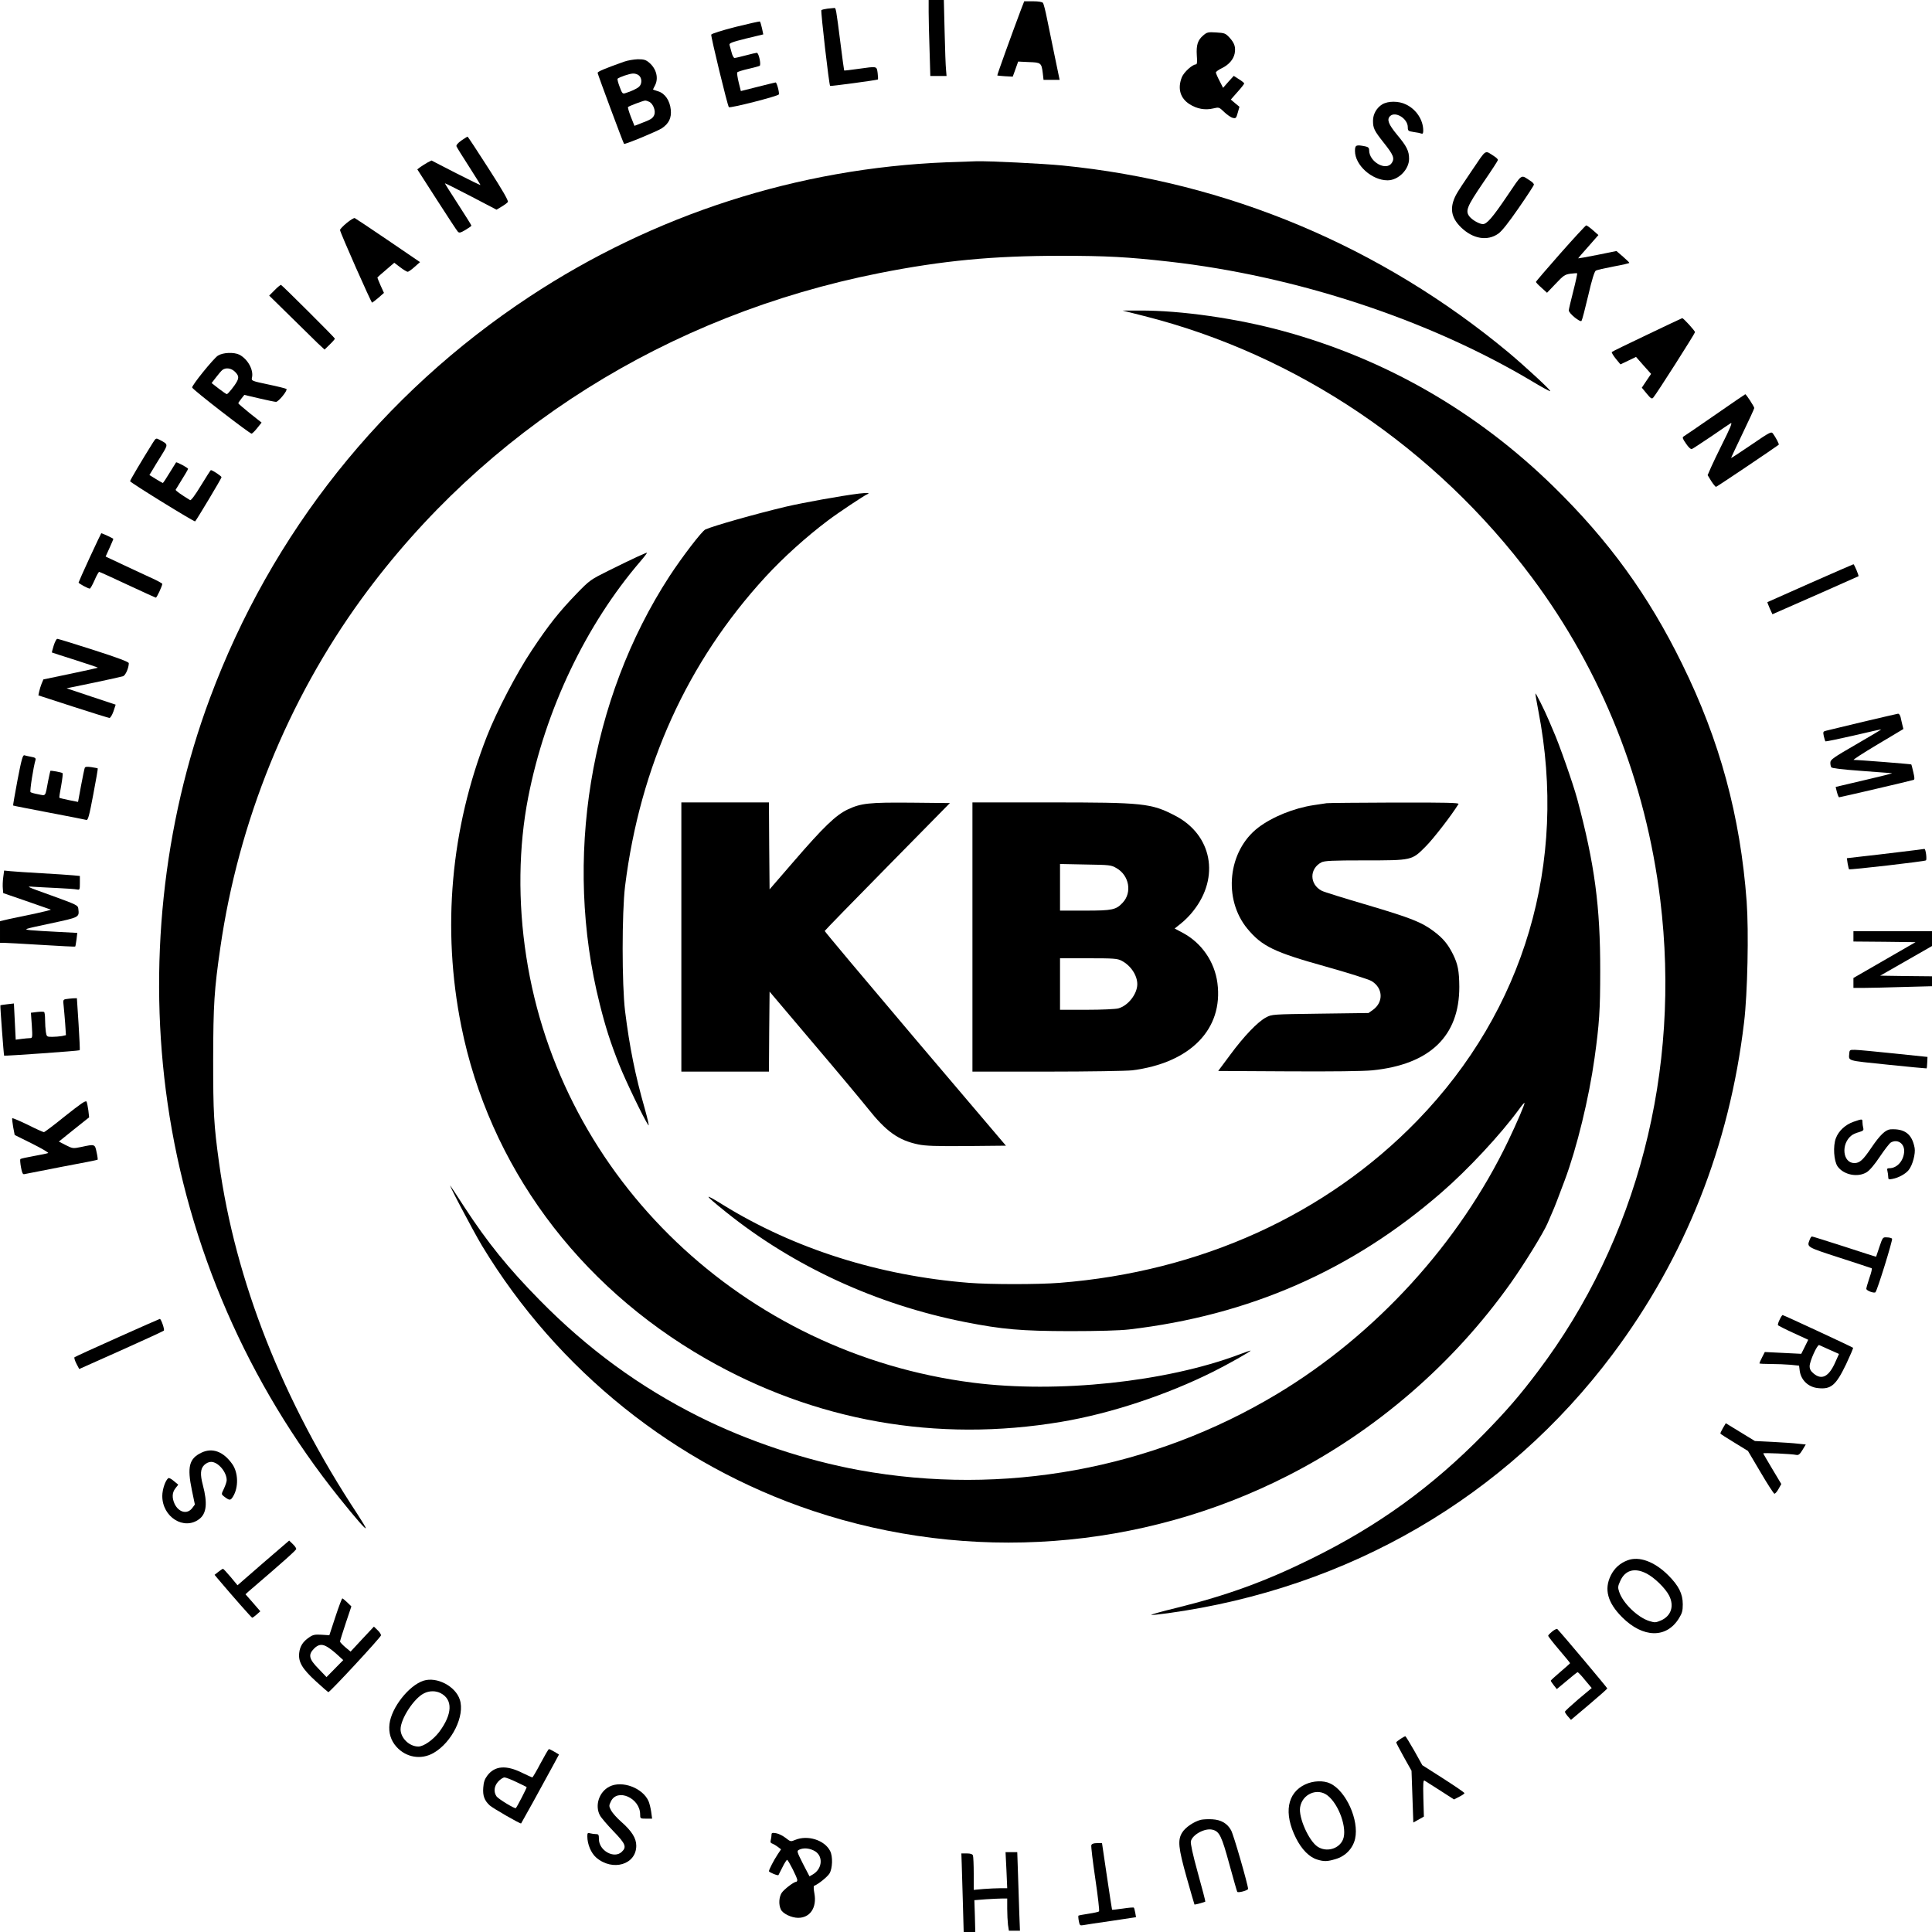 <?xml version="1.0" standalone="no"?>
<!DOCTYPE svg PUBLIC "-//W3C//DTD SVG 20010904//EN"
 "http://www.w3.org/TR/2001/REC-SVG-20010904/DTD/svg10.dtd">
<svg version="1.0" xmlns="http://www.w3.org/2000/svg"
 width="1500pt" height="1500pt" viewBox="0 0 1500 1500"
 preserveAspectRatio="xMidYMid meet">
<g transform="translate(0,1500) scale(0.1,-0.1)"
fill="#000000" stroke="none">
<path d="M7210 14908 c0 -51 3 -184 7 -295 l6 -203 63 0 63 0 -4 48 c-3 26 -8
158 -11 295 l-6 247 -59 0 -59 0 0 -92z"/>
<path d="M7926 14923 c-71 -189 -186 -507 -183 -509 1 -1 29 -4 61 -6 l59 -3
21 58 21 59 83 -4 c94 -3 98 -6 108 -85 l6 -53 63 0 62 0 -38 183 c-21 100
-48 232 -60 292 -12 61 -26 116 -32 123 -6 7 -35 12 -77 12 l-68 0 -26 -67z"/>
<path d="M6425 14933 c-22 -3 -44 -8 -48 -12 -6 -7 59 -577 68 -588 2 -4 366
45 371 50 2 2 1 25 -2 50 -8 55 -1 53 -153 32 -57 -8 -105 -14 -107 -12 -1 1
-14 94 -28 207 -35 275 -36 280 -49 278 -7 -1 -30 -3 -52 -5z"/>
<path d="M5711 14791 c-105 -27 -186 -52 -189 -60 -4 -13 126 -551 137 -563 9
-10 384 86 388 99 5 15 -16 93 -25 93 -4 0 -66 -16 -139 -34 l-131 -33 -17 68
c-9 37 -14 72 -11 77 3 5 41 17 85 27 44 10 84 21 89 24 13 8 -7 101 -22 101
-6 0 -45 -9 -86 -20 -41 -11 -80 -20 -87 -20 -7 0 -17 19 -23 43 -6 23 -13 49
-16 58 -4 14 18 22 129 50 l133 32 -10 48 c-6 26 -13 49 -16 52 -3 2 -88 -17
-189 -42z"/>
<path d="M9343 14726 c-44 -37 -56 -75 -51 -156 4 -51 2 -70 -7 -70 -27 0 -93
-60 -109 -99 -35 -88 -13 -164 60 -210 56 -36 120 -48 183 -33 46 11 46 10 86
-28 22 -21 52 -42 66 -45 24 -6 27 -3 39 40 l13 46 -34 28 -33 28 52 59 c29
32 52 62 52 66 0 4 -18 19 -41 33 l-40 26 -42 -46 -41 -47 -27 53 c-16 30 -28
59 -29 66 0 6 20 21 45 33 55 26 92 69 101 115 9 49 -1 80 -40 123 -32 34 -38
36 -103 40 -63 4 -72 2 -100 -22z"/>
<path d="M4845 14521 c-160 -57 -205 -77 -205 -87 0 -10 198 -542 205 -551 5
-7 264 100 295 122 54 37 74 80 68 143 -7 71 -45 127 -98 143 -22 7 -40 13
-40 14 0 2 7 16 15 31 30 57 11 130 -44 177 -27 23 -42 27 -89 27 -31 -1 -79
-9 -107 -19z m117 -108 c23 -21 23 -65 0 -86 -17 -16 -63 -37 -109 -51 -19 -6
-24 0 -42 50 -12 31 -19 59 -16 63 13 12 91 39 119 40 16 1 38 -6 48 -16z m80
-204 c30 -16 51 -72 37 -103 -12 -26 -27 -35 -104 -64 l-49 -19 -28 70 c-15
39 -25 73 -22 76 8 8 117 49 132 50 7 1 22 -4 34 -10z"/>
<path d="M10732 14190 c-44 -27 -72 -76 -72 -127 0 -59 9 -77 84 -172 75 -94
85 -120 62 -156 -44 -66 -176 8 -176 98 0 19 -7 26 -31 31 -71 14 -79 10 -79
-36 0 -110 131 -228 253 -228 84 0 167 84 167 167 0 61 -18 97 -94 188 -66 80
-80 117 -54 143 41 41 137 -18 138 -84 0 -30 3 -32 46 -39 26 -3 53 -9 60 -12
10 -4 14 3 14 23 0 83 -54 165 -134 203 -56 28 -139 28 -184 1z"/>
<path d="M3582 13909 c-28 -20 -41 -36 -38 -45 3 -8 46 -78 96 -155 49 -77 90
-142 90 -145 0 -3 -86 39 -190 92 l-190 98 -33 -17 c-17 -10 -42 -26 -55 -35
l-22 -17 151 -235 c83 -129 156 -241 164 -249 11 -11 20 -9 59 14 25 15 46 30
46 33 0 4 -47 79 -104 167 -57 88 -103 161 -102 162 1 2 92 -44 202 -101 l199
-104 40 24 c22 13 44 29 48 36 6 9 -43 94 -150 260 -87 136 -160 247 -163 247
-3 0 -24 -14 -48 -30z"/>
<path d="M11429 13678 c-57 -83 -114 -170 -125 -192 -51 -99 -39 -175 40 -252
92 -89 204 -108 289 -48 27 19 80 86 158 199 65 94 118 175 118 181 1 7 -11
20 -26 29 -79 51 -59 64 -184 -120 -111 -164 -155 -215 -186 -215 -27 0 -83
32 -104 59 -34 43 -20 77 105 261 64 93 116 173 116 178 0 5 -11 17 -25 26
-81 52 -60 64 -176 -106z"/>
<path d="M7350 13740 c-1156 -46 -2273 -406 -3240 -1044 -1144 -755 -2002
-1833 -2480 -3116 -366 -981 -482 -2089 -329 -3145 161 -1116 624 -2180 1333
-3064 135 -168 206 -249 206 -235 0 5 -30 55 -66 110 -579 877 -947 1810
-1073 2724 -41 299 -46 386 -46 805 1 427 8 540 56 870 141 976 523 1918 1097
2707 955 1309 2375 2202 4021 2528 491 97 879 134 1406 134 356 0 520 -9 840
-45 985 -111 2014 -449 2818 -928 76 -46 141 -81 143 -78 7 6 -188 186 -321
298 -991 825 -2188 1328 -3465 1454 -150 15 -579 36 -670 33 -25 -1 -128 -4
-230 -8z"/>
<path d="M2692 13269 c-29 -24 -52 -48 -52 -55 0 -18 242 -564 249 -564 3 1
25 18 49 38 l43 38 -26 57 c-14 32 -25 59 -25 62 0 2 30 29 66 59 l65 56 46
-35 c25 -19 51 -35 58 -35 7 0 31 17 54 38 l42 37 -248 169 c-136 93 -253 170
-259 173 -6 2 -34 -15 -62 -38z"/>
<path d="M12115 13033 c-104 -118 -190 -218 -190 -222 0 -4 19 -24 43 -45 l43
-39 67 70 c60 64 72 72 115 78 27 3 50 5 52 3 2 -2 -11 -64 -30 -138 -19 -74
-35 -142 -35 -150 0 -23 90 -96 99 -81 5 7 28 95 52 197 28 123 49 188 59 193
8 5 70 19 138 32 67 12 122 25 122 28 0 4 -23 25 -50 49 l-50 43 -148 -30
c-81 -16 -148 -28 -149 -27 -1 1 34 42 78 91 l79 90 -42 37 c-24 21 -47 38
-53 38 -5 -1 -95 -98 -200 -217z"/>
<path d="M2132 12747 l-42 -42 163 -160 c89 -88 186 -183 214 -210 l53 -49 40
39 c22 21 40 42 40 46 0 7 -407 412 -418 417 -4 1 -27 -17 -50 -41z"/>
<path d="M8885 12546 c1186 -300 2261 -1026 3010 -2031 541 -725 883 -1584
995 -2500 163 -1328 -177 -2640 -950 -3663 -140 -186 -243 -305 -415 -481
-406 -415 -826 -719 -1350 -976 -351 -173 -650 -282 -1039 -378 -115 -28 -204
-53 -198 -55 6 -2 64 4 129 13 1406 194 2622 902 3453 2010 564 753 907 1618
1021 2578 27 223 37 705 20 938 -49 661 -208 1250 -501 1844 -261 533 -569
957 -996 1375 -595 583 -1305 992 -2099 1209 -361 99 -795 161 -1115 160
l-135 0 170 -43z"/>
<path d="M12788 12401 c-147 -70 -271 -130 -274 -134 -3 -3 10 -26 30 -51 l37
-45 61 29 60 29 58 -66 59 -66 -36 -53 -36 -54 38 -46 c31 -38 40 -43 50 -32
21 21 325 499 325 509 0 11 -90 109 -99 109 -3 -1 -126 -58 -273 -129z"/>
<path d="M1692 12239 c-35 -23 -206 -234 -200 -248 7 -19 451 -362 462 -358 7
3 27 23 45 46 l32 40 -91 72 c-49 40 -90 75 -90 78 0 3 11 19 24 36 l23 29
115 -27 c64 -15 122 -27 131 -27 19 0 92 89 81 100 -5 4 -69 20 -141 35 -129
27 -132 29 -127 52 15 59 -31 144 -97 179 -42 21 -127 18 -167 -7z m132 -125
c29 -29 32 -45 15 -77 -17 -32 -69 -97 -78 -97 -4 0 -32 19 -63 43 l-55 43 34
44 c19 25 41 51 50 58 27 20 68 14 97 -14z"/>
<path d="M13315 11778 c-126 -87 -236 -163 -244 -167 -11 -7 -7 -18 19 -55 20
-30 37 -45 46 -42 8 3 76 48 152 99 75 52 142 97 149 101 16 9 -3 -36 -72
-174 -29 -58 -65 -133 -80 -167 l-27 -62 28 -46 c16 -25 33 -45 37 -45 6 0
456 303 487 327 5 4 -23 57 -45 87 -13 17 -23 12 -169 -88 -86 -59 -156 -104
-156 -102 0 3 41 89 90 192 50 103 90 191 90 196 0 11 -63 108 -70 107 -3 -1
-108 -73 -235 -161z"/>
<path d="M1187 11563 c-84 -134 -177 -291 -177 -299 0 -10 499 -318 505 -312
12 12 205 334 205 343 0 8 -70 55 -83 55 -2 0 -37 -54 -77 -120 -45 -74 -77
-117 -84 -113 -69 42 -116 75 -112 81 75 121 96 157 96 162 0 8 -88 55 -93 50
-2 -3 -25 -40 -51 -82 -26 -43 -49 -78 -52 -78 -2 0 -26 14 -54 31 l-50 31 22
36 c12 21 44 73 71 116 54 88 55 85 -15 122 -27 14 -28 13 -51 -23z"/>
<path d="M6670 11168 c-144 -18 -431 -70 -569 -102 -239 -57 -560 -148 -625
-177 -27 -13 -179 -211 -279 -364 -619 -953 -823 -2201 -541 -3319 45 -180 83
-299 151 -471 50 -126 194 -425 227 -471 8 -10 -6 49 -29 132 -72 251 -117
473 -152 754 -25 207 -25 763 0 970 116 930 483 1740 1089 2400 137 149 316
311 485 438 79 60 285 197 307 205 27 10 -5 12 -64 5z"/>
<path d="M697 10672 c-48 -104 -87 -192 -87 -195 0 -7 74 -47 87 -47 5 0 21
29 37 65 15 36 32 65 36 65 4 0 103 -45 220 -100 118 -55 217 -100 220 -100 8
0 50 92 50 107 -1 4 -38 25 -83 45 -45 21 -144 67 -219 102 l-138 65 30 66
c17 37 30 69 30 71 0 4 -86 44 -94 44 -1 0 -41 -85 -89 -188z"/>
<path d="M4945 10676 c-38 -17 -136 -65 -217 -105 -143 -71 -149 -75 -250
-179 -136 -141 -217 -242 -349 -441 -117 -175 -272 -472 -348 -666 -282 -718
-351 -1497 -200 -2250 216 -1080 902 -2013 1899 -2584 846 -485 1792 -653
2760 -490 382 64 819 209 1181 390 112 56 289 156 289 163 0 2 -41 -12 -91
-31 -567 -213 -1409 -302 -2066 -218 -1780 227 -3202 1584 -3467 3308 -66 424
-60 854 15 1237 133 679 447 1338 872 1833 32 37 54 67 50 66 -4 0 -39 -15
-78 -33z"/>
<path d="M14055 10473 c-181 -81 -331 -147 -333 -148 -1 -1 7 -23 18 -48 l21
-46 57 25 c31 14 181 80 332 146 151 67 277 123 279 124 5 4 -33 94 -39 93 -3
0 -153 -66 -335 -146z"/>
<path d="M417 9988 c-9 -29 -15 -53 -14 -54 1 -1 82 -27 180 -58 97 -31 177
-58 177 -60 0 -1 -95 -23 -212 -47 l-211 -44 -14 -33 c-7 -18 -16 -46 -19 -62
l-6 -29 268 -87 c148 -48 275 -87 283 -88 8 -1 21 21 32 51 l17 52 -190 63
-191 64 209 43 c115 24 218 47 230 51 19 7 44 65 44 101 0 10 -88 43 -272 102
-150 48 -278 88 -284 87 -5 0 -18 -23 -27 -52z"/>
<path d="M11921 9615 c-1 -5 10 -66 23 -135 229 -1180 -108 -2322 -939 -3179
-710 -732 -1685 -1175 -2779 -1261 -165 -13 -536 -13 -702 0 -696 55 -1357
264 -1908 604 -158 98 -154 86 19 -53 526 -423 1169 -719 1855 -855 294 -58
438 -70 815 -71 223 0 390 5 460 13 933 109 1730 458 2425 1062 206 178 461
452 604 648 21 29 40 51 42 49 5 -5 -57 -150 -125 -292 -382 -798 -1028 -1505
-1791 -1965 -975 -587 -2129 -798 -3250 -594 -415 76 -863 225 -1243 415 -462
232 -864 525 -1238 906 -244 248 -404 446 -586 725 -48 75 -94 144 -101 154
-46 70 165 -332 241 -459 586 -968 1501 -1701 2567 -2057 1217 -406 2549 -308
3687 272 686 349 1286 868 1732 1496 105 148 253 388 285 462 15 36 34 79 41
95 15 33 47 117 93 240 94 250 189 641 232 950 37 266 44 371 44 675 1 501
-43 831 -178 1335 -33 122 -143 435 -186 530 -5 11 -20 47 -34 80 -33 79 -105
223 -105 210z"/>
<path d="M14465 9396 c-143 -35 -272 -65 -286 -69 -25 -6 -26 -9 -19 -43 5
-19 10 -38 13 -40 2 -2 100 18 218 45 117 28 214 49 215 48 2 -1 -87 -54 -196
-117 -175 -101 -199 -118 -199 -140 -1 -14 3 -30 7 -37 5 -8 82 -17 232 -28
124 -9 231 -17 239 -18 7 -1 -71 -21 -175 -45 -104 -24 -205 -48 -225 -53
l-37 -9 10 -40 c6 -22 13 -40 17 -40 9 0 562 129 578 135 9 3 8 17 -2 60 -7
31 -14 58 -16 60 -4 3 -404 35 -447 35 -9 0 74 54 185 120 l201 120 -8 32 c-4
18 -11 45 -14 61 -4 15 -12 26 -19 26 -6 -1 -129 -29 -272 -63z"/>
<path d="M136 8944 c-20 -108 -36 -197 -34 -198 2 -2 127 -26 278 -55 151 -29
282 -54 291 -57 12 -3 22 31 53 197 21 110 37 202 35 203 -2 2 -25 6 -50 10
-34 5 -48 3 -51 -6 -3 -7 -16 -70 -29 -139 l-23 -125 -71 14 c-38 8 -72 16
-74 18 -2 1 4 44 14 94 9 51 14 94 11 97 -7 7 -90 22 -95 18 -1 -2 -9 -37 -17
-77 -24 -127 -16 -117 -76 -105 -29 5 -57 13 -61 17 -7 7 22 195 39 251 3 13
-5 18 -33 23 -21 4 -45 9 -54 12 -12 3 -22 -30 -53 -192z"/>
<path d="M5290 7725 l0 -1045 340 0 340 0 2 311 3 310 342 -404 c189 -222 378
-449 421 -503 142 -179 237 -247 390 -279 57 -12 137 -15 377 -13 l305 3 -705
830 c-387 457 -703 833 -702 837 1 4 220 229 487 500 l485 493 -295 3 c-334 3
-395 -4 -499 -53 -92 -44 -186 -134 -420 -405 l-186 -215 -3 338 -2 337 -340
0 -340 0 0 -1045z"/>
<path d="M7550 7725 l0 -1045 583 0 c320 0 616 5 657 10 452 57 709 320 662
678 -22 166 -123 312 -270 390 l-62 33 50 40 c28 22 71 65 95 97 208 262 145
591 -141 739 -187 97 -245 103 -976 103 l-598 0 0 -1045z m1118 535 c99 -56
123 -189 49 -268 -52 -56 -80 -62 -292 -62 l-195 0 0 181 0 181 198 -4 c189
-3 199 -4 240 -28z m40 -719 c71 -37 122 -113 122 -183 -1 -76 -71 -166 -147
-187 -21 -6 -131 -11 -245 -11 l-208 0 0 200 0 200 220 0 c198 0 225 -2 258
-19z"/>
<path d="M10300 8764 c-14 -2 -59 -9 -100 -15 -154 -23 -322 -91 -432 -175
-235 -181 -274 -554 -83 -785 114 -137 208 -182 610 -294 171 -48 329 -98 352
-111 91 -53 97 -164 12 -225 l-34 -24 -375 -5 c-372 -5 -375 -5 -420 -29 -65
-34 -173 -147 -279 -291 l-93 -125 544 -3 c345 -2 583 1 653 8 446 45 676 265
675 649 -1 123 -11 175 -49 252 -39 78 -76 123 -146 176 -96 73 -180 106 -521
207 -177 52 -335 101 -352 110 -96 50 -97 172 -2 221 24 12 84 15 333 15 372
0 368 -1 477 109 60 60 202 244 254 329 6 9 -96 12 -496 11 -277 -1 -514 -3
-528 -5z"/>
<path d="M14750 8385 c-102 -13 -236 -28 -298 -35 l-113 -13 6 -41 c4 -22 9
-43 11 -45 5 -6 588 61 597 69 9 8 -2 91 -12 89 -3 -1 -89 -12 -191 -24z"/>
<path d="M25 8188 c-4 -29 -5 -68 -3 -87 l3 -35 180 -62 c99 -35 184 -64 189
-66 5 -2 -51 -16 -125 -32 -74 -15 -164 -34 -201 -42 l-68 -16 0 -84 0 -84 28
0 c15 0 145 -7 290 -16 144 -9 264 -15 266 -13 2 2 6 27 10 55 l6 51 -152 8
c-84 4 -179 10 -211 13 -58 7 -57 7 153 52 229 49 226 47 218 115 -3 27 -13
31 -208 102 -198 71 -203 73 -140 68 36 -2 121 -7 190 -10 69 -3 135 -8 148
-11 21 -4 22 -1 22 50 l0 55 -52 5 c-29 3 -138 10 -243 16 -104 6 -213 13
-242 16 l-51 5 -7 -53z"/>
<path d="M14390 7730 l0 -40 241 -2 241 -3 -241 -139 -241 -139 0 -38 0 -39
78 0 c43 0 181 3 305 7 l227 6 0 38 0 39 -201 2 -201 3 201 115 201 115 0 58
0 57 -305 0 -305 0 0 -40z"/>
<path d="M512 7243 c-22 -4 -23 -8 -18 -51 3 -26 8 -88 12 -138 l6 -91 -32 -7
c-18 -3 -52 -6 -75 -6 -41 0 -43 1 -49 38 -3 20 -6 63 -6 94 0 31 -3 59 -8 61
-4 3 -28 3 -54 0 l-48 -6 7 -98 c6 -95 5 -99 -14 -99 -11 0 -41 -3 -65 -6
l-46 -6 -7 140 -7 141 -52 -6 c-28 -3 -52 -7 -53 -8 -3 -2 26 -387 29 -391 4
-4 582 37 587 42 2 2 -2 94 -9 204 l-13 200 -31 -1 c-17 -1 -41 -4 -54 -6z"/>
<path d="M14358 6825 c-4 -65 -30 -57 297 -91 165 -17 301 -30 303 -29 2 2 4
22 5 46 l2 43 -260 27 c-143 15 -279 28 -302 28 -39 1 -43 -1 -45 -24z"/>
<path d="M507 6336 c-86 -70 -161 -126 -166 -126 -5 0 -62 25 -125 57 -64 31
-118 54 -121 51 -2 -2 1 -32 7 -67 l12 -63 135 -67 c74 -37 130 -70 125 -73
-5 -3 -54 -13 -109 -23 -55 -10 -103 -20 -107 -24 -3 -3 -1 -32 5 -64 8 -44
14 -56 26 -53 9 2 140 28 291 57 151 28 277 53 278 55 2 1 -1 28 -8 58 -13 64
-13 64 -119 41 -64 -13 -66 -13 -120 14 l-54 28 117 94 118 94 -6 54 c-4 29
-10 60 -14 68 -7 11 -45 -16 -165 -111z"/>
<path d="M14392 6291 c-64 -22 -116 -70 -138 -127 -24 -62 -16 -178 13 -220
47 -66 157 -88 226 -45 23 14 61 59 103 122 37 55 75 104 85 109 51 28 104 -7
103 -67 -2 -73 -54 -133 -115 -133 -17 0 -20 -4 -15 -22 3 -13 6 -33 6 -45 0
-20 4 -22 33 -16 48 9 102 39 126 69 31 39 54 128 46 172 -20 107 -76 150
-187 144 -39 -3 -82 -44 -149 -143 -65 -96 -90 -119 -132 -119 -91 0 -106 150
-21 215 10 8 36 20 57 25 33 10 38 15 33 33 -3 12 -6 32 -6 45 0 26 -1 26 -68
3z"/>
<path d="M14050 5374 c-22 -57 -26 -55 233 -139 133 -43 245 -80 249 -82 4 -2
-4 -36 -18 -75 -13 -39 -24 -77 -24 -84 0 -15 61 -37 71 -27 15 16 136 408
129 416 -4 5 -22 10 -40 10 -32 2 -33 1 -58 -73 -14 -41 -25 -76 -26 -77 -1
-1 -111 34 -245 78 -134 43 -248 79 -253 79 -5 0 -13 -12 -18 -26z"/>
<path d="M13817 4754 c-10 -19 -15 -39 -13 -43 3 -3 56 -31 120 -60 l115 -53
-27 -55 -27 -54 -141 7 -142 7 -21 -41 c-12 -23 -21 -44 -21 -47 0 -3 39 -5
88 -5 48 0 117 -3 153 -6 l67 -7 5 -40 c10 -72 66 -126 140 -134 103 -12 141
21 220 185 32 68 57 126 54 128 -6 6 -539 254 -547 254 -3 0 -14 -16 -23 -36z
m389 -234 l72 -32 -27 -60 c-50 -116 -106 -146 -170 -92 -22 18 -31 34 -31 57
0 38 59 169 74 164 6 -3 43 -19 82 -37z"/>
<path d="M910 4614 c-179 -80 -328 -148 -332 -152 -3 -4 3 -26 15 -49 l22 -42
325 145 c179 80 328 149 332 153 8 7 -21 91 -31 91 -3 0 -152 -66 -331 -146z"/>
<path d="M13377 3913 c-12 -21 -21 -40 -20 -43 0 -3 49 -34 108 -70 l106 -65
97 -164 c53 -91 102 -166 108 -168 5 -2 20 14 32 36 l22 39 -70 117 c-38 64
-70 118 -70 121 0 6 221 -4 257 -12 17 -3 27 5 47 38 l26 43 -58 6 c-31 4
-120 10 -197 14 l-140 7 -113 69 -113 69 -22 -37z"/>
<path d="M1565 3722 c-97 -46 -113 -110 -75 -293 l23 -110 -20 -27 c-38 -51
-104 -36 -137 31 -22 48 -20 89 6 122 l22 28 -34 28 c-18 16 -37 26 -42 23
-23 -14 -48 -87 -48 -139 0 -164 169 -269 287 -179 57 43 65 124 28 264 -22
83 -19 126 10 155 15 15 36 25 54 25 54 0 121 -78 121 -142 0 -12 -10 -41 -21
-65 -21 -43 -21 -44 -3 -59 47 -36 53 -36 74 -2 43 71 40 184 -6 250 -69 98
-154 130 -239 90z"/>
<path d="M2044 2866 l-200 -174 -53 64 c-30 35 -56 64 -60 64 -3 0 -19 -11
-36 -24 l-29 -23 24 -29 c121 -143 263 -304 268 -304 4 0 20 12 35 25 l28 25
-57 66 -58 66 24 22 c278 238 370 321 370 330 0 7 -12 24 -28 39 l-27 26 -201
-173z"/>
<path d="M12637 2886 c-59 -22 -103 -61 -131 -118 -53 -107 -25 -211 88 -324
162 -162 344 -166 441 -9 25 40 30 59 30 109 0 82 -31 144 -114 227 -105 104
-224 149 -314 115z m145 -102 c62 -31 148 -115 177 -172 41 -81 16 -158 -63
-193 -40 -17 -48 -18 -90 -5 -91 28 -207 140 -235 228 -11 32 -10 43 8 82 37
85 111 107 203 60z"/>
<path d="M2604 2447 l-47 -143 -61 4 c-51 3 -66 0 -95 -20 -49 -33 -72 -69
-78 -121 -8 -70 23 -123 129 -220 49 -45 93 -83 97 -85 10 -3 405 423 409 441
1 7 -10 25 -26 40 l-29 28 -91 -97 -90 -97 -41 34 c-22 19 -41 39 -41 44 0 6
20 70 44 142 l44 131 -32 31 c-18 17 -35 31 -38 31 -4 0 -28 -64 -54 -143z
m-59 -236 c17 -10 50 -36 75 -59 l45 -41 -65 -66 -65 -66 -62 65 c-75 76 -82
109 -34 157 34 34 64 37 106 10z"/>
<path d="M12052 2334 c-17 -14 -32 -29 -32 -34 0 -5 38 -54 85 -109 47 -55 85
-101 85 -104 0 -2 -34 -32 -75 -67 -41 -35 -75 -66 -75 -69 0 -3 11 -19 24
-36 l23 -29 77 64 c42 36 80 66 84 67 4 1 30 -26 58 -61 l52 -62 -104 -87
c-57 -49 -104 -92 -104 -97 0 -5 10 -21 23 -36 l24 -27 141 119 c77 65 141
122 141 125 1 4 -350 422 -388 461 -3 4 -21 -4 -39 -18z"/>
<path d="M3288 1951 c-114 -37 -249 -209 -264 -336 -8 -68 10 -128 54 -177 75
-84 192 -103 288 -48 143 82 245 289 204 414 -34 105 -179 180 -282 147z m132
-96 c98 -50 93 -164 -11 -303 -47 -61 -120 -112 -161 -112 -70 0 -138 66 -138
134 0 81 104 241 182 279 41 21 90 21 128 2z"/>
<path d="M10873 1499 c-18 -12 -33 -24 -33 -27 0 -4 27 -55 59 -113 l60 -107
7 -201 7 -201 41 23 41 23 -4 143 c-3 121 -1 143 10 136 8 -5 62 -40 121 -77
l107 -69 40 21 c23 11 41 24 41 28 0 5 -74 55 -164 113 l-163 104 -63 113
c-35 61 -66 112 -69 112 -3 0 -21 -10 -38 -21z"/>
<path d="M4197 1310 c-32 -61 -61 -110 -64 -110 -3 0 -37 16 -77 35 -126 63
-214 56 -272 -20 -21 -28 -29 -51 -32 -94 -5 -63 9 -100 50 -138 24 -22 239
-146 244 -140 3 3 159 285 247 448 l47 87 -35 21 c-20 12 -39 21 -43 21 -4 0
-33 -50 -65 -110z m-187 -146 c41 -19 77 -37 79 -39 3 -3 -74 -153 -84 -163
-7 -8 -136 71 -150 91 -24 35 -19 81 14 116 16 17 37 31 48 31 10 0 52 -16 93
-36z"/>
<path d="M10134 1146 c-141 -66 -169 -224 -72 -417 44 -88 104 -149 166 -167
52 -16 78 -15 141 4 77 22 135 83 152 158 32 144 -70 371 -193 429 -52 25
-132 22 -194 -7z m173 -86 c89 -69 155 -258 120 -342 -31 -74 -129 -101 -198
-55 -68 46 -148 226 -135 305 16 103 134 154 213 92z"/>
<path d="M4732 1129 c-80 -40 -115 -145 -75 -222 9 -18 56 -73 105 -124 96
-99 105 -123 65 -161 -59 -56 -177 10 -177 99 0 34 -3 39 -22 39 -13 0 -33 3
-45 6 -20 6 -23 3 -23 -23 0 -62 29 -131 70 -166 127 -108 310 -54 310 93 0
58 -35 114 -117 186 -32 28 -67 67 -78 87 -18 34 -18 38 -2 71 50 105 227 26
227 -101 0 -32 1 -33 46 -33 l47 0 -7 52 c-4 28 -13 65 -20 82 -44 104 -206
165 -304 115z"/>
<path d="M9323 871 c-54 -14 -120 -59 -144 -98 -37 -59 -31 -118 35 -353 32
-113 59 -206 60 -207 2 -2 78 18 84 23 2 1 -24 101 -58 223 -40 145 -58 229
-54 246 13 52 110 104 168 89 54 -13 71 -49 131 -269 32 -116 59 -212 61 -213
8 -10 84 11 84 23 0 30 -113 423 -132 455 -29 53 -77 81 -145 85 -32 2 -72 0
-90 -4z"/>
<path d="M5990 754 c0 -11 -3 -29 -6 -41 -4 -15 -1 -23 13 -27 10 -4 29 -15
42 -25 l25 -19 -26 -39 c-30 -45 -68 -119 -68 -131 0 -8 69 -37 74 -30 1 1 15
29 31 61 15 31 32 57 36 57 9 0 79 -138 79 -156 0 -8 -4 -14 -8 -14 -18 0 -94
-58 -113 -86 -21 -33 -25 -90 -7 -128 14 -33 83 -66 135 -66 93 0 146 80 126
189 -6 31 -7 57 -3 59 32 12 103 69 120 96 24 40 27 133 5 175 -43 85 -175
126 -271 86 -35 -15 -37 -14 -75 16 -21 16 -54 33 -74 36 -30 5 -35 3 -35 -13z
m327 -121 c76 -35 72 -140 -6 -186 l-26 -15 -51 98 c-48 96 -49 99 -29 109 31
15 73 13 112 -6z"/>
<path d="M8473 674 c-3 -8 11 -126 31 -261 20 -135 33 -249 29 -253 -4 -4 -41
-12 -81 -18 -41 -6 -76 -13 -79 -15 -2 -3 -1 -22 3 -42 6 -33 9 -36 33 -32 14
3 113 18 219 33 l192 29 -6 35 c-4 19 -8 37 -11 39 -2 3 -40 0 -85 -7 -45 -6
-83 -11 -84 -9 -1 1 -19 118 -40 260 l-38 257 -39 0 c-25 0 -40 -5 -44 -16z"/>
<path d="M7814 480 l6 -140 -53 0 c-30 0 -88 -3 -130 -6 l-77 -7 0 126 c0 69
-3 132 -6 141 -4 11 -19 16 -48 16 l-42 0 3 -87 c1 -49 6 -186 9 -305 l6 -218
45 0 45 0 -3 124 -4 123 89 7 c49 3 106 6 128 6 l38 0 0 -79 c0 -43 3 -99 6
-125 l7 -46 43 0 43 0 -5 128 c-2 70 -7 207 -10 305 l-6 177 -46 0 -45 0 7
-140z"/>
</g>
</svg>

